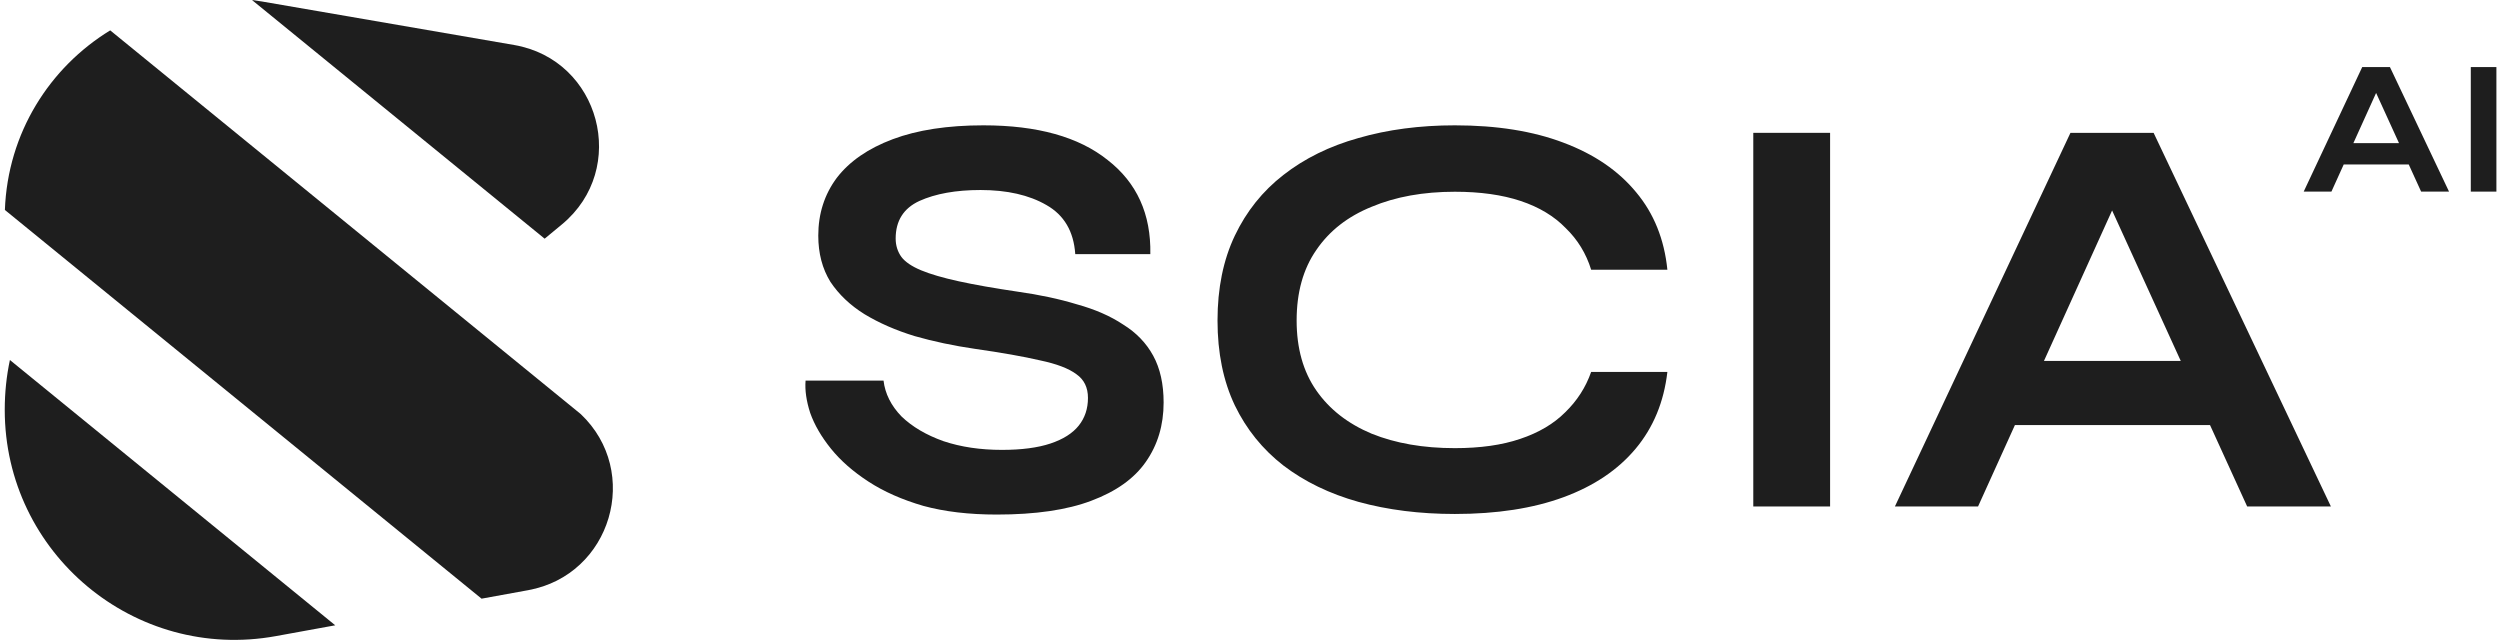 <svg width="504" height="129" viewBox="0 0 504 129" fill="none" xmlns="http://www.w3.org/2000/svg">
<path d="M0.986 42.329C1.549 26.816 10.012 13.58 22.218 6.123L117.074 83.474C129.368 95.12 123.263 115.925 106.482 118.98L97.082 120.691L0.986 42.329Z" fill="#1E1E1E"/>
<path d="M1.996 72.577C1.317 75.769 0.956 79.125 0.956 82.625C0.956 111.555 27.16 133.42 55.622 128.239L67.584 126.061L1.996 72.577Z" fill="#1E1E1E"/>
<path d="M113.282 45.24L109.802 48.119L50.792 -0C51.464 0.085 52.138 0.185 52.814 0.302L103.651 9.071C120.994 12.062 126.841 34.02 113.282 45.24Z" fill="#1E1E1E"/>
<path d="M162.404 76.725H178.121C178.431 79.364 179.634 81.77 181.73 83.943C183.903 86.039 186.736 87.707 190.229 88.949C193.721 90.114 197.641 90.696 201.987 90.696C205.946 90.696 209.205 90.269 211.767 89.415C214.328 88.561 216.229 87.358 217.471 85.806C218.713 84.254 219.334 82.391 219.334 80.218C219.334 78.122 218.558 76.531 217.006 75.444C215.453 74.28 213.008 73.349 209.671 72.65C206.334 71.874 201.948 71.098 196.515 70.322C192.247 69.701 188.211 68.847 184.408 67.761C180.605 66.597 177.228 65.122 174.279 63.337C171.407 61.551 169.118 59.378 167.41 56.817C165.78 54.178 164.965 51.074 164.965 47.503C164.965 43.079 166.207 39.199 168.691 35.861C171.252 32.524 175.016 29.924 179.984 28.061C184.951 26.198 191.044 25.267 198.262 25.267C209.128 25.267 217.471 27.595 223.292 32.252C229.191 36.831 232.063 43.157 231.907 51.229H216.773C216.462 46.65 214.522 43.351 210.952 41.333C207.459 39.315 203.035 38.306 197.68 38.306C192.712 38.306 188.599 39.044 185.339 40.518C182.157 41.993 180.566 44.515 180.566 48.086C180.566 49.483 180.954 50.724 181.73 51.811C182.506 52.82 183.826 53.712 185.688 54.489C187.551 55.265 190.074 56.002 193.256 56.701C196.438 57.399 200.396 58.098 205.131 58.796C209.555 59.417 213.552 60.271 217.122 61.358C220.77 62.367 223.874 63.725 226.436 65.432C229.075 67.062 231.093 69.158 232.49 71.719C233.887 74.28 234.585 77.424 234.585 81.149C234.585 85.728 233.382 89.725 230.976 93.141C228.648 96.478 225 99.078 220.033 100.941C215.143 102.803 208.778 103.735 200.939 103.735C195.351 103.735 190.423 103.153 186.154 101.988C181.885 100.747 178.199 99.117 175.094 97.099C171.989 95.081 169.467 92.869 167.527 90.463C165.586 88.057 164.189 85.651 163.335 83.245C162.559 80.839 162.249 78.665 162.404 76.725Z" fill="#1E1E1E"/>
<path d="M336.143 74.979C335.445 81.033 333.311 86.194 329.74 90.463C326.17 94.731 321.319 97.991 315.188 100.242C309.056 102.493 301.76 103.618 293.3 103.618C286.238 103.618 279.757 102.803 273.858 101.174C268.037 99.544 262.992 97.099 258.723 93.839C254.532 90.579 251.272 86.543 248.944 81.731C246.616 76.841 245.451 71.137 245.451 64.617C245.451 58.098 246.616 52.393 248.944 47.503C251.272 42.614 254.532 38.539 258.723 35.279C262.992 31.942 268.037 29.458 273.858 27.828C279.757 26.121 286.238 25.267 293.3 25.267C301.76 25.267 309.056 26.431 315.188 28.76C321.397 31.088 326.286 34.425 329.857 38.772C333.427 43.041 335.523 48.241 336.143 54.372H320.776C319.767 51.112 318.059 48.318 315.653 45.99C313.325 43.584 310.298 41.76 306.572 40.518C302.847 39.276 298.423 38.655 293.3 38.655C286.936 38.655 281.348 39.664 276.536 41.682C271.724 43.623 267.998 46.533 265.359 50.414C262.721 54.217 261.401 58.952 261.401 64.617C261.401 70.206 262.721 74.901 265.359 78.704C267.998 82.507 271.724 85.418 276.536 87.436C281.348 89.376 286.936 90.346 293.3 90.346C298.423 90.346 302.808 89.725 306.456 88.484C310.182 87.242 313.209 85.457 315.537 83.128C317.943 80.8 319.689 78.083 320.776 74.979H336.143Z" fill="#1E1E1E"/>
<path d="M353.463 26.78H368.947V102.105H353.463V26.78Z" fill="#1E1E1E"/>
<path d="M400.755 85.689V72.767H450.584V85.689H400.755ZM382.012 102.105L417.404 26.78H434.168L469.909 102.105H453.028L422.06 34.231H429.511L398.776 102.105H382.012Z" fill="#1E1E1E"/>
<path d="M470.674 33.158V28.85H487.284V33.158H470.674ZM464.426 38.63L476.224 13.521H481.812L493.726 38.63H488.099L477.776 16.005H480.26L470.015 38.63H464.426Z" fill="#1E1E1E"/>
<path d="M498.113 13.521H503.275V38.63H498.113V13.521Z" fill="#1E1E1E"/>
</svg>
